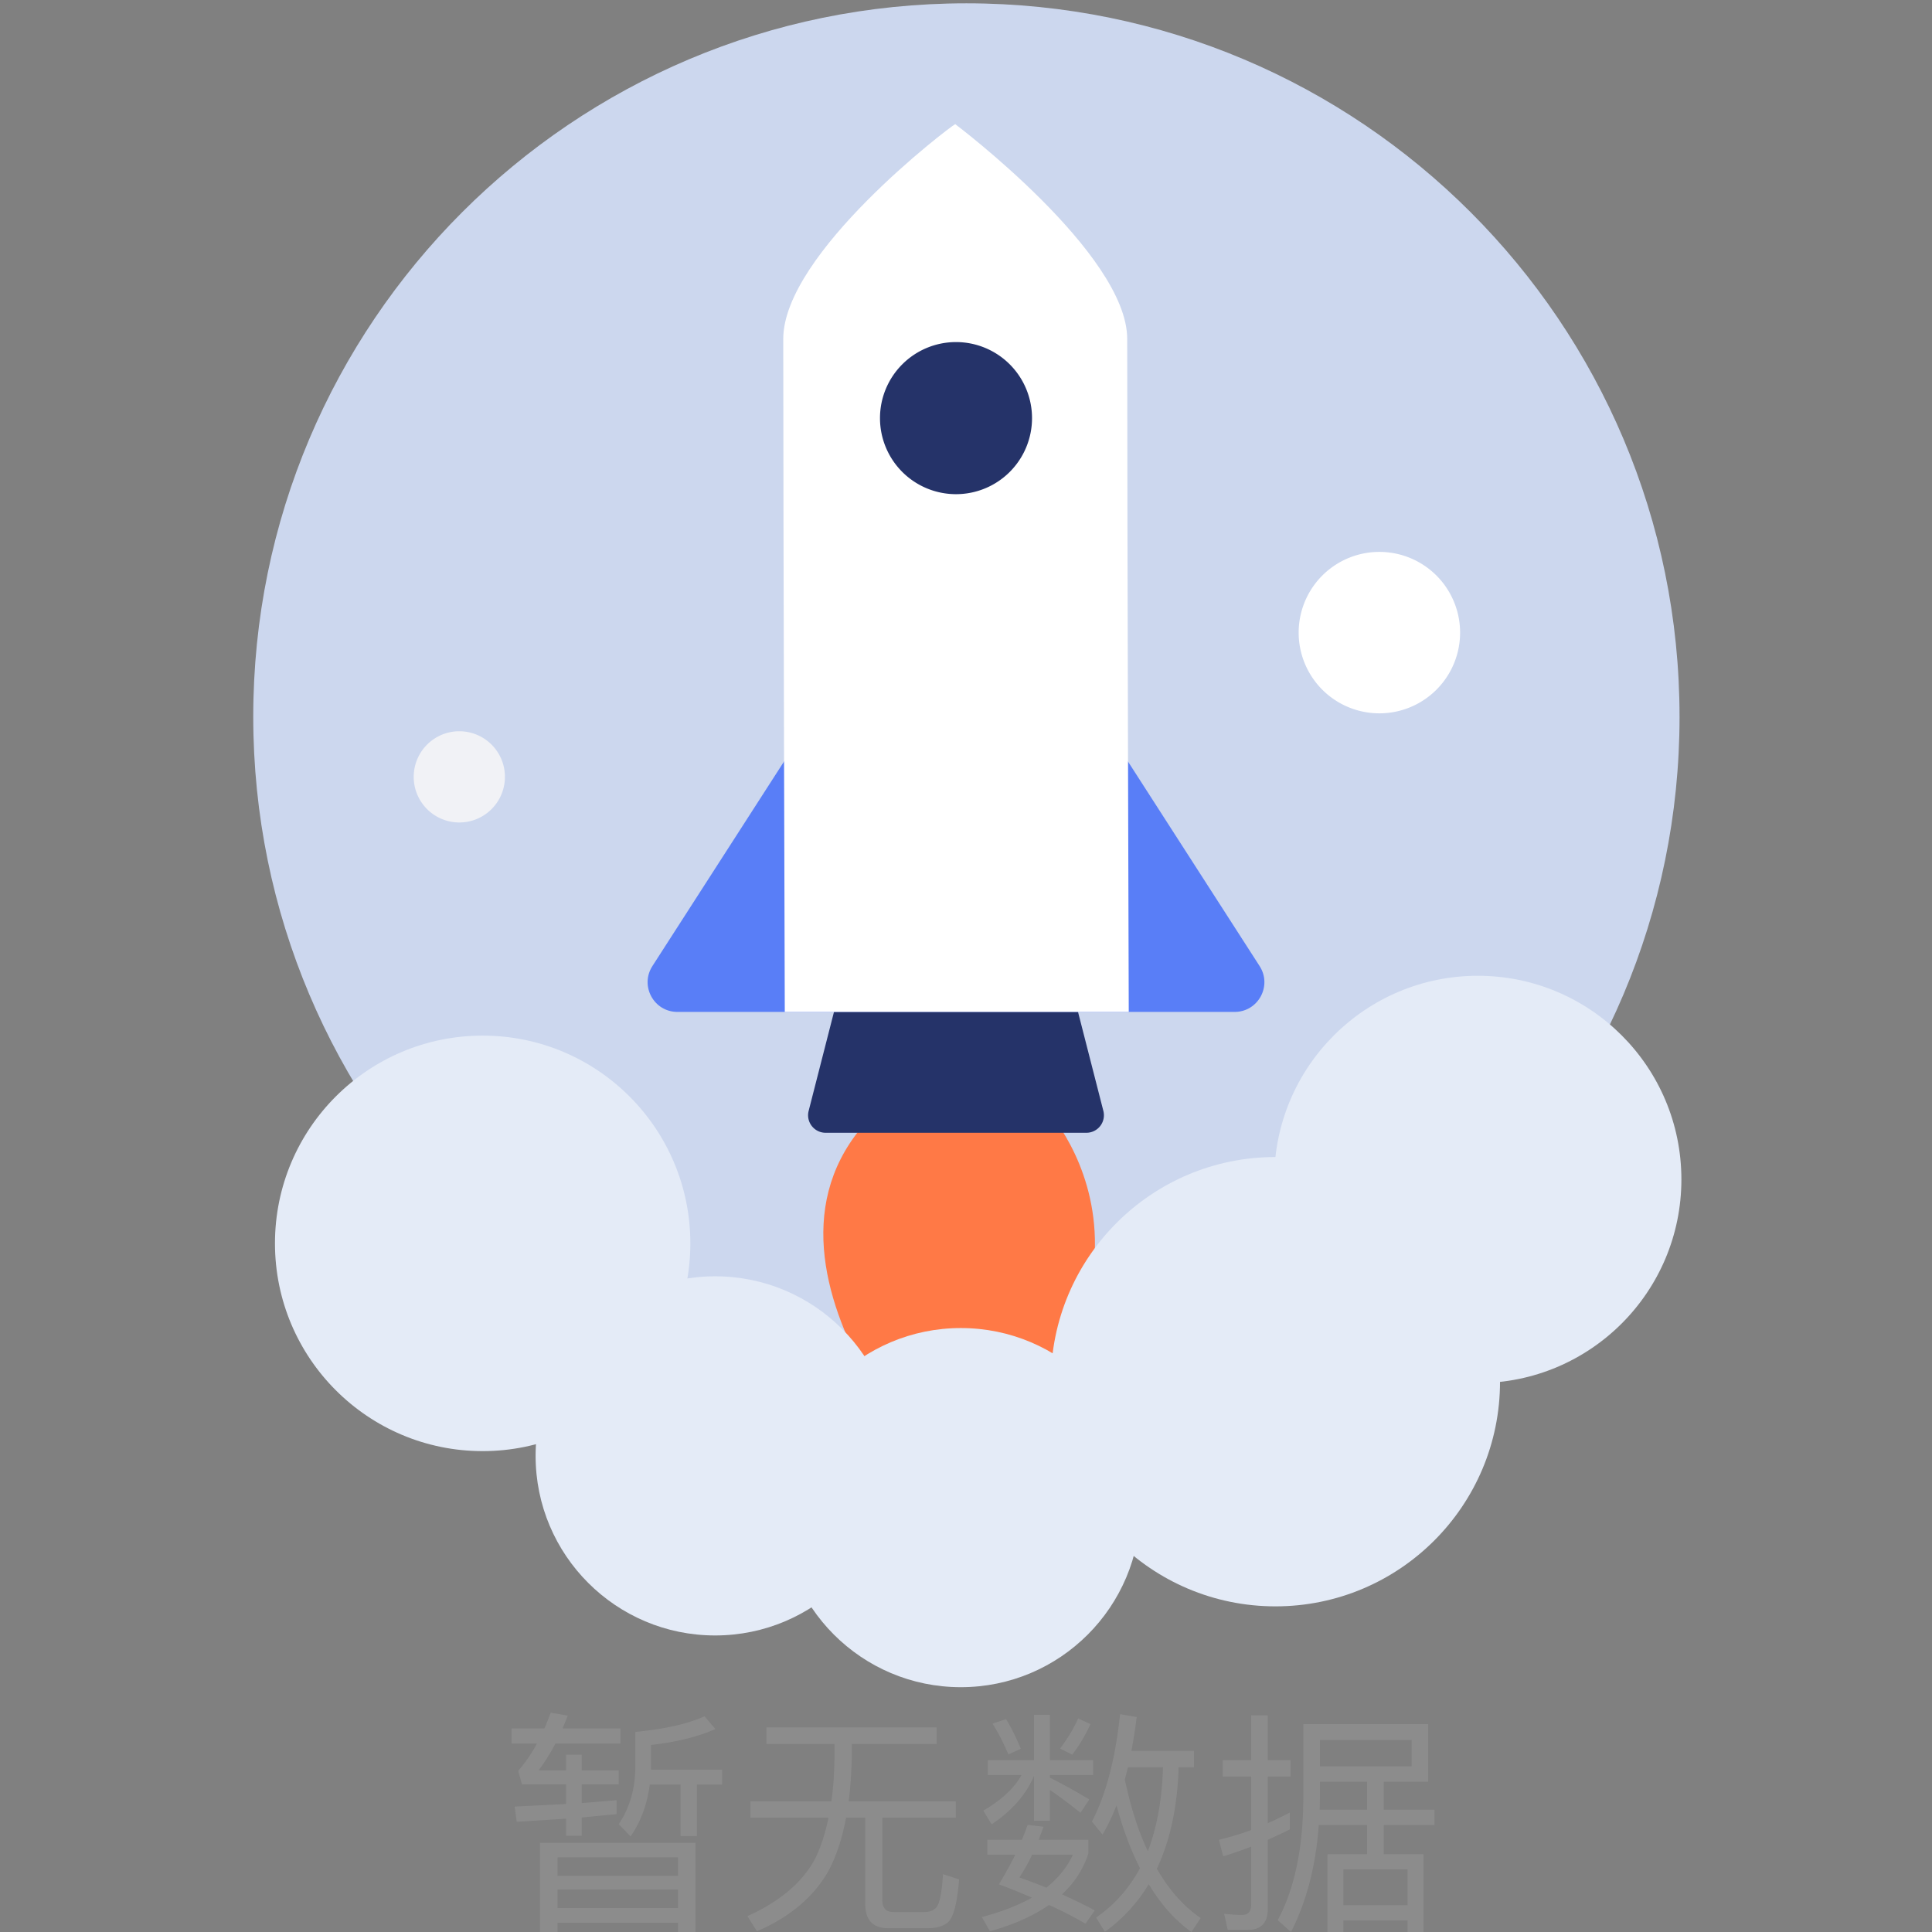 <?xml version="1.0" standalone="no"?><!DOCTYPE svg PUBLIC "-//W3C//DTD SVG 1.1//EN" "http://www.w3.org/Graphics/SVG/1.1/DTD/svg11.dtd"><svg t="1586415882538" class="icon" viewBox="0 0 1024 1024" version="1.1" xmlns="http://www.w3.org/2000/svg" p-id="25247" xmlns:xlink="http://www.w3.org/1999/xlink" width="128" height="128"><rect x="0" y="0" width="1024" height="1024" fill="#808080" stroke="none"/><defs><style type="text/css"></style></defs><path d="M308.331 972.988v-9.675c6.408-0.628 12.564-1.256 18.47-1.759v-7.413c-5.78 0.503-11.936 1.005-18.47 1.508v-9.926h19.6v-7.413h-19.6v-8.293h-8.293v8.293h-14.575c3.141-4.146 6.157-8.921 8.921-14.198h34.427v-8.041h-30.657c1.005-2.262 1.885-4.523 2.764-6.785l-9.046-1.508c-1.005 2.764-2.136 5.528-3.267 8.293h-17.465v8.041h13.444c-3.015 5.654-6.408 10.428-9.926 14.449l2.01 7.162h23.37v10.428c-8.544 0.503-17.716 0.88-27.265 1.382l1.131 8.041c9.046-0.503 17.841-1.131 26.134-1.633v9.046h8.293z m25.883 0.377c5.403-7.79 8.795-16.962 10.177-27.516h16.334v27.265h8.669v-27.265h13.318v-7.916h-37.693v-13.067c13.57-1.508 24.878-4.398 34.175-8.418l-5.78-6.785c-8.795 4.021-21.108 6.785-36.688 8.293v19.726c-0.251 11.308-3.267 20.983-8.795 29.149l6.282 6.533zM295.515 1024v-4.9H359.342v4.9h9.298v-47.242H286.217V1024h9.298z m63.827-29.778H295.515v-9.8H359.342v9.8z m0 17.088H295.515v-9.8H359.342v9.8z m41.84 12.313c17.465-7.539 30.029-18.218 37.819-31.788 4.272-8.041 7.413-17.465 9.423-28.396H458.601v45.734c0 8.544 4.021 12.816 12.313 12.816h20.354c5.277 0 9.046-1.131 11.434-3.392 2.764-2.764 4.649-10.177 5.654-22.49l-8.544-2.764c-0.628 9.8-1.759 15.58-3.518 17.59-1.382 1.633-3.644 2.513-6.659 2.513H473.679c-4.021 0-6.031-2.136-6.031-6.157v-43.85h38.95v-8.669H449.806c0.88-6.785 1.382-14.198 1.633-21.988v-8.418h44.981v-8.795H406.208v8.795h36.06v8.418c-0.126 7.79-0.628 15.203-1.633 21.988h-42.845v8.669h41.337c-1.633 7.916-3.895 15.077-6.91 21.36-6.785 12.816-18.721 22.993-36.06 30.783l5.026 8.041z m230.306 0.377l4.9-7.413c-9.046-6.157-16.711-14.826-23.244-26.134 7.036-14.826 10.931-32.793 11.559-53.776h8.167v-8.669h-33.17c1.005-5.528 2.01-11.559 2.764-17.967l-8.795-1.508c-2.513 23.872-7.539 42.845-14.952 56.917l5.654 6.91c2.639-4.523 5.151-9.675 7.413-15.454 3.392 12.564 7.539 23.621 12.439 33.296-5.78 10.68-13.444 19.349-23.244 26.134l4.649 7.539c9.423-6.785 17.213-15.203 23.244-25.254 6.282 10.554 13.821 19.098 22.616 25.38z m-105.918-57.042c10.805-7.287 18.344-15.831 22.49-25.757v23.872h8.418v-16.334c4.523 3.015 9.926 7.036 16.208 12.062l4.649-7.036a292.751 292.751 0 0 0-20.857-11.559v-1.382h22.867v-7.916h-22.867v-23.998h-8.418v23.998h-24.501v7.916h17.841c-3.769 6.91-10.554 13.193-20.229 18.847l4.398 7.287z m42.719-36.939c4.021-5.277 7.162-10.68 9.675-16.208l-6.533-3.015c-2.262 5.277-5.528 10.554-9.549 15.957l6.408 3.267z m-33.798-0.126l6.533-3.015c-2.262-5.528-4.774-10.805-7.79-15.706l-7.162 2.387c3.015 4.774 5.78 10.177 8.418 16.334z m73.879 51.263c-5.026-10.554-9.046-23.244-12.187-37.945l1.633-6.533h18.595c-0.503 16.962-3.141 31.788-8.041 44.478z m-83.679 42.468c12.564-3.518 22.993-8.167 31.285-13.947 7.413 3.267 13.821 6.659 19.349 9.926l4.9-7.036c-5.528-3.015-11.308-5.78-17.339-8.544 6.533-6.031 11.182-13.193 13.947-21.485v-7.413h-26.26c0.754-2.262 1.633-4.523 2.513-6.91l-8.418-1.005c-0.88 2.513-1.885 5.151-3.015 7.916H523.308v7.916h14.826c-2.513 5.026-5.403 10.177-8.669 15.706 6.157 2.262 11.936 4.649 17.465 7.036-7.287 4.146-16.208 7.539-26.511 10.303l4.272 7.539z m29.903-23.119c-4.523-1.885-9.298-3.644-14.323-5.403 2.513-3.769 4.774-7.79 6.785-12.062h21.611c-3.015 6.533-7.79 12.439-14.072 17.465z m106.798 22.365c7.036 0 10.554-3.769 10.554-11.057v-36.688c3.895-1.759 7.79-3.518 11.685-5.528v-8.921c-3.769 2.01-7.664 3.895-11.685 5.654v-24.752h12.062v-8.669h-12.062v-23.747h-8.795v23.747h-15.077v8.669h15.077v28.396c-5.528 2.01-11.308 3.769-17.088 5.151l2.262 8.795c4.9-1.508 9.8-3.267 14.826-5.151v30.783c0 3.518-1.633 5.403-4.774 5.403-3.015 0-6.282-0.251-9.549-0.628l1.885 8.544h10.68z m50.635 1.131v-6.157h34.05v6.157h8.418v-41.211h-21.108v-15.454h26.888v-8.167h-26.888v-14.826h23.621v-30.532H690.792v39.327c-0.126 26.385-4.649 47.996-13.57 64.581l7.036 6.282c8.293-16.334 13.193-35.18 14.7-56.666h25.631v15.454H703.607V1024h8.418z m36.186-87.825h-48.624v-13.947h48.624v13.947z m-23.621 22.993h-25.129l0.126-6.031v-8.795h25.003v14.826z m21.485 50.635h-34.05v-18.972h34.05v18.972z" fill="#8E8E8E" opacity=".85" p-id="25248"></path><path d="M890.195 379.866c0 208.821-169.23 378.114-377.982 378.114-208.758 0-377.988-169.287-377.988-378.114C134.226 171.046 303.456 1.759 512.214 1.759 720.965 1.759 890.189 171.039 890.189 379.866" fill="#CCD7EE" p-id="25249"></path><path d="M471.926 582.593l78.628 0.628s90.414 86.393-43.749 209.719c0 0-131.725-131.713-34.879-210.347" fill="#FF7946" p-id="25250"></path><path d="M575.815 600.391H437.594c-6.062 0-10.498-5.717-8.996-11.591l18.068-70.581h120.066l18.074 70.581a9.285 9.285 0 0 1-8.99 11.591" fill="#253369" p-id="25251"></path><path d="M345.779 512.044L506.698 261.968l160.931 250.088c6.747 10.491-0.779 24.281-13.249 24.281H359.028c-12.47 0-19.996-13.796-13.249-24.281" fill="#597EF7" p-id="25252"></path><path d="M506.296 65.806l-0.05-0.025v0.044c-3.103 1.552-91.105 68.551-91.105 113.815 0 96.086 0.81 356.691 0.81 356.691h182.31s-0.817-260.605-0.817-356.691c0-45.263-91.13-113.84-91.155-113.834" fill="#FFFFFF" p-id="25253"></path><path d="M535.194 193.115a40.319 40.319 0 0 1 0 57.005 40.288 40.288 0 0 1-56.98 0 40.319 40.319 0 0 1 0-57.005 40.275 40.275 0 0 1 56.98 0" fill="#253369" p-id="25254"></path><path d="M474.181 771.644c0 52.57-42.6 95.182-95.15 95.182-52.551 0-95.15-42.612-95.15-95.175 0-52.576 42.593-95.188 95.15-95.188 52.551 0 95.15 42.612 95.15 95.182" fill="#E4EBF7" p-id="25255"></path><path d="M604.405 799.072c0 52.563-42.6 95.175-95.15 95.175-52.551 0-95.15-42.612-95.15-95.175 0-52.57 42.6-95.182 95.15-95.182 52.551 0 95.15 42.612 95.15 95.175" fill="#E4EBF7" p-id="25256"></path><path d="M891.175 625.124c0 59.618-48.31 107.941-107.897 107.941-59.599 0-107.916-48.323-107.916-107.941 0-59.618 48.316-107.941 107.916-107.941 59.593 0 107.897 48.329 107.897 107.941" fill="#E4EBF7" p-id="25257"></path><path d="M773.88 335.3a42.782 42.782 0 1 1-85.564 0 42.782 42.782 0 1 1 85.564 0" fill="#FFFFFF" p-id="25258"></path><path d="M267.616 412.314a24.174 24.174 0 0 1-48.335 0 24.174 24.174 0 1 1 48.335 0" fill="#F1F2F6" p-id="25259"></path><path d="M365.901 659.01c0 60.812-49.29 110.115-110.083 110.115s-110.077-49.303-110.077-110.115 49.284-110.115 110.077-110.115 110.083 49.303 110.083 110.115" fill="#E4EBF7" p-id="25260"></path><path d="M676.01 851.403c-65.731 0-119.029-53.311-119.029-119.079 0-65.762 53.298-119.079 119.029-119.079 65.743 0 119.035 53.317 119.035 119.079 0 65.768-53.292 119.079-119.035 119.079z" fill="#E4EBF7" p-id="25261"></path></svg>